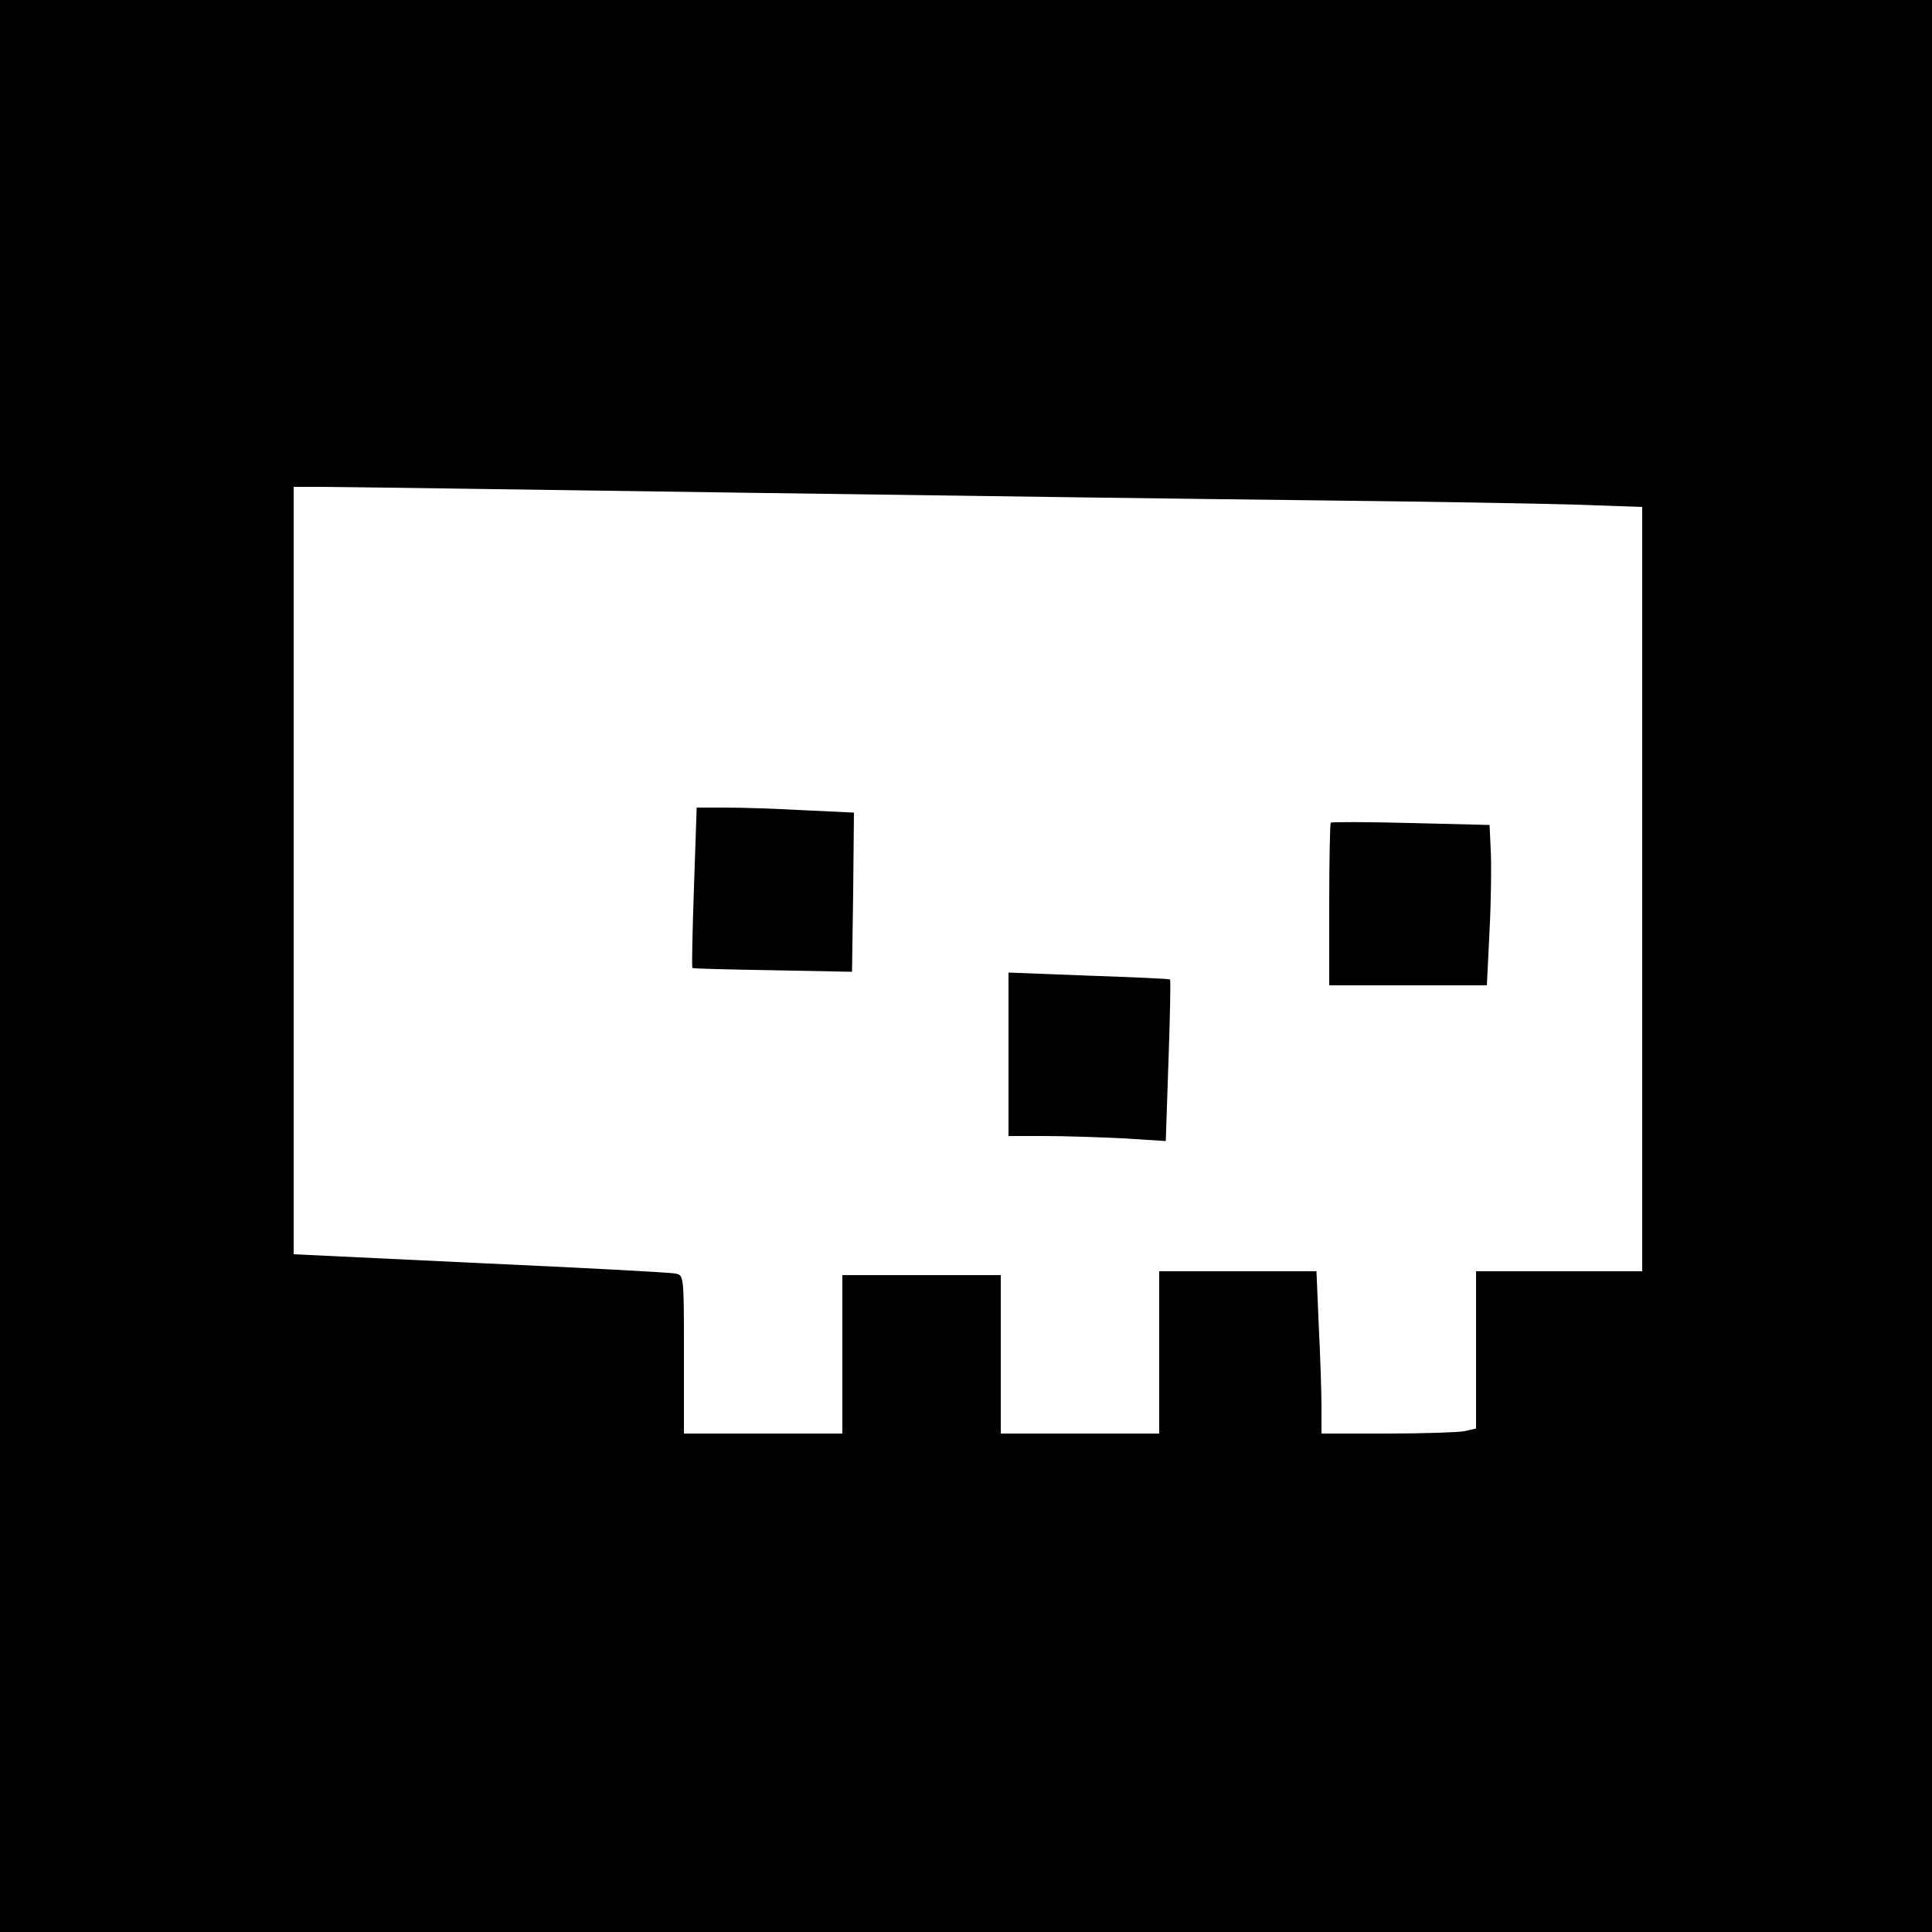 <?xml version="1.0" standalone="no"?>
<!DOCTYPE svg PUBLIC "-//W3C//DTD SVG 20010904//EN"
 "http://www.w3.org/TR/2001/REC-SVG-20010904/DTD/svg10.dtd">
<svg version="1.0" xmlns="http://www.w3.org/2000/svg"
 width="500pt" height="500pt" viewBox="0 0 500 500"
 preserveAspectRatio="xMidYMid meet">
<g transform="translate(0,500) scale(0.1,-0.1)"
fill="#000000" stroke="none">
<path d="M0 2500 l0 -2500 2500 0 2500 0 0 2500 0 2500 -2500 0 -2500 0 0
-2500z m1915 1225 c556 -8 1231 -17 1500 -20 270 -3 568 -8 663 -11 l172 -6 0
-989 0 -989 -215 0 -215 0 0 -204 0 -203 -31 -7 c-17 -3 -107 -6 -200 -6
l-169 0 0 68 c0 37 -3 131 -7 210 l-6 142 -204 0 -203 0 0 -210 0 -210 -205 0
-205 0 0 205 0 205 -205 0 -205 0 0 -205 0 -205 -205 0 -205 0 0 205 c0 204 0
205 -22 209 -13 3 -240 15 -505 27 l-483 23 0 993 0 993 73 0 c39 0 527 -7
1082 -15z"/>
<path d="M1796 2704 c-4 -114 -6 -208 -4 -209 2 -2 95 -4 208 -6 l205 -4 3
206 2 206 -127 6 c-71 4 -162 7 -204 7 l-76 0 -7 -206z"/>
<path d="M3444 2871 c-2 -2 -4 -98 -4 -213 l0 -208 204 0 204 0 7 143 c4 78 5
171 3 207 l-3 65 -203 5 c-112 3 -206 3 -208 1z"/>
<path d="M2610 2271 l0 -211 93 0 c50 0 142 -3 203 -6 l111 -7 7 207 c4 114 6
209 4 211 -1 2 -96 6 -210 10 l-208 8 0 -212z"/>
</g>
</svg>
